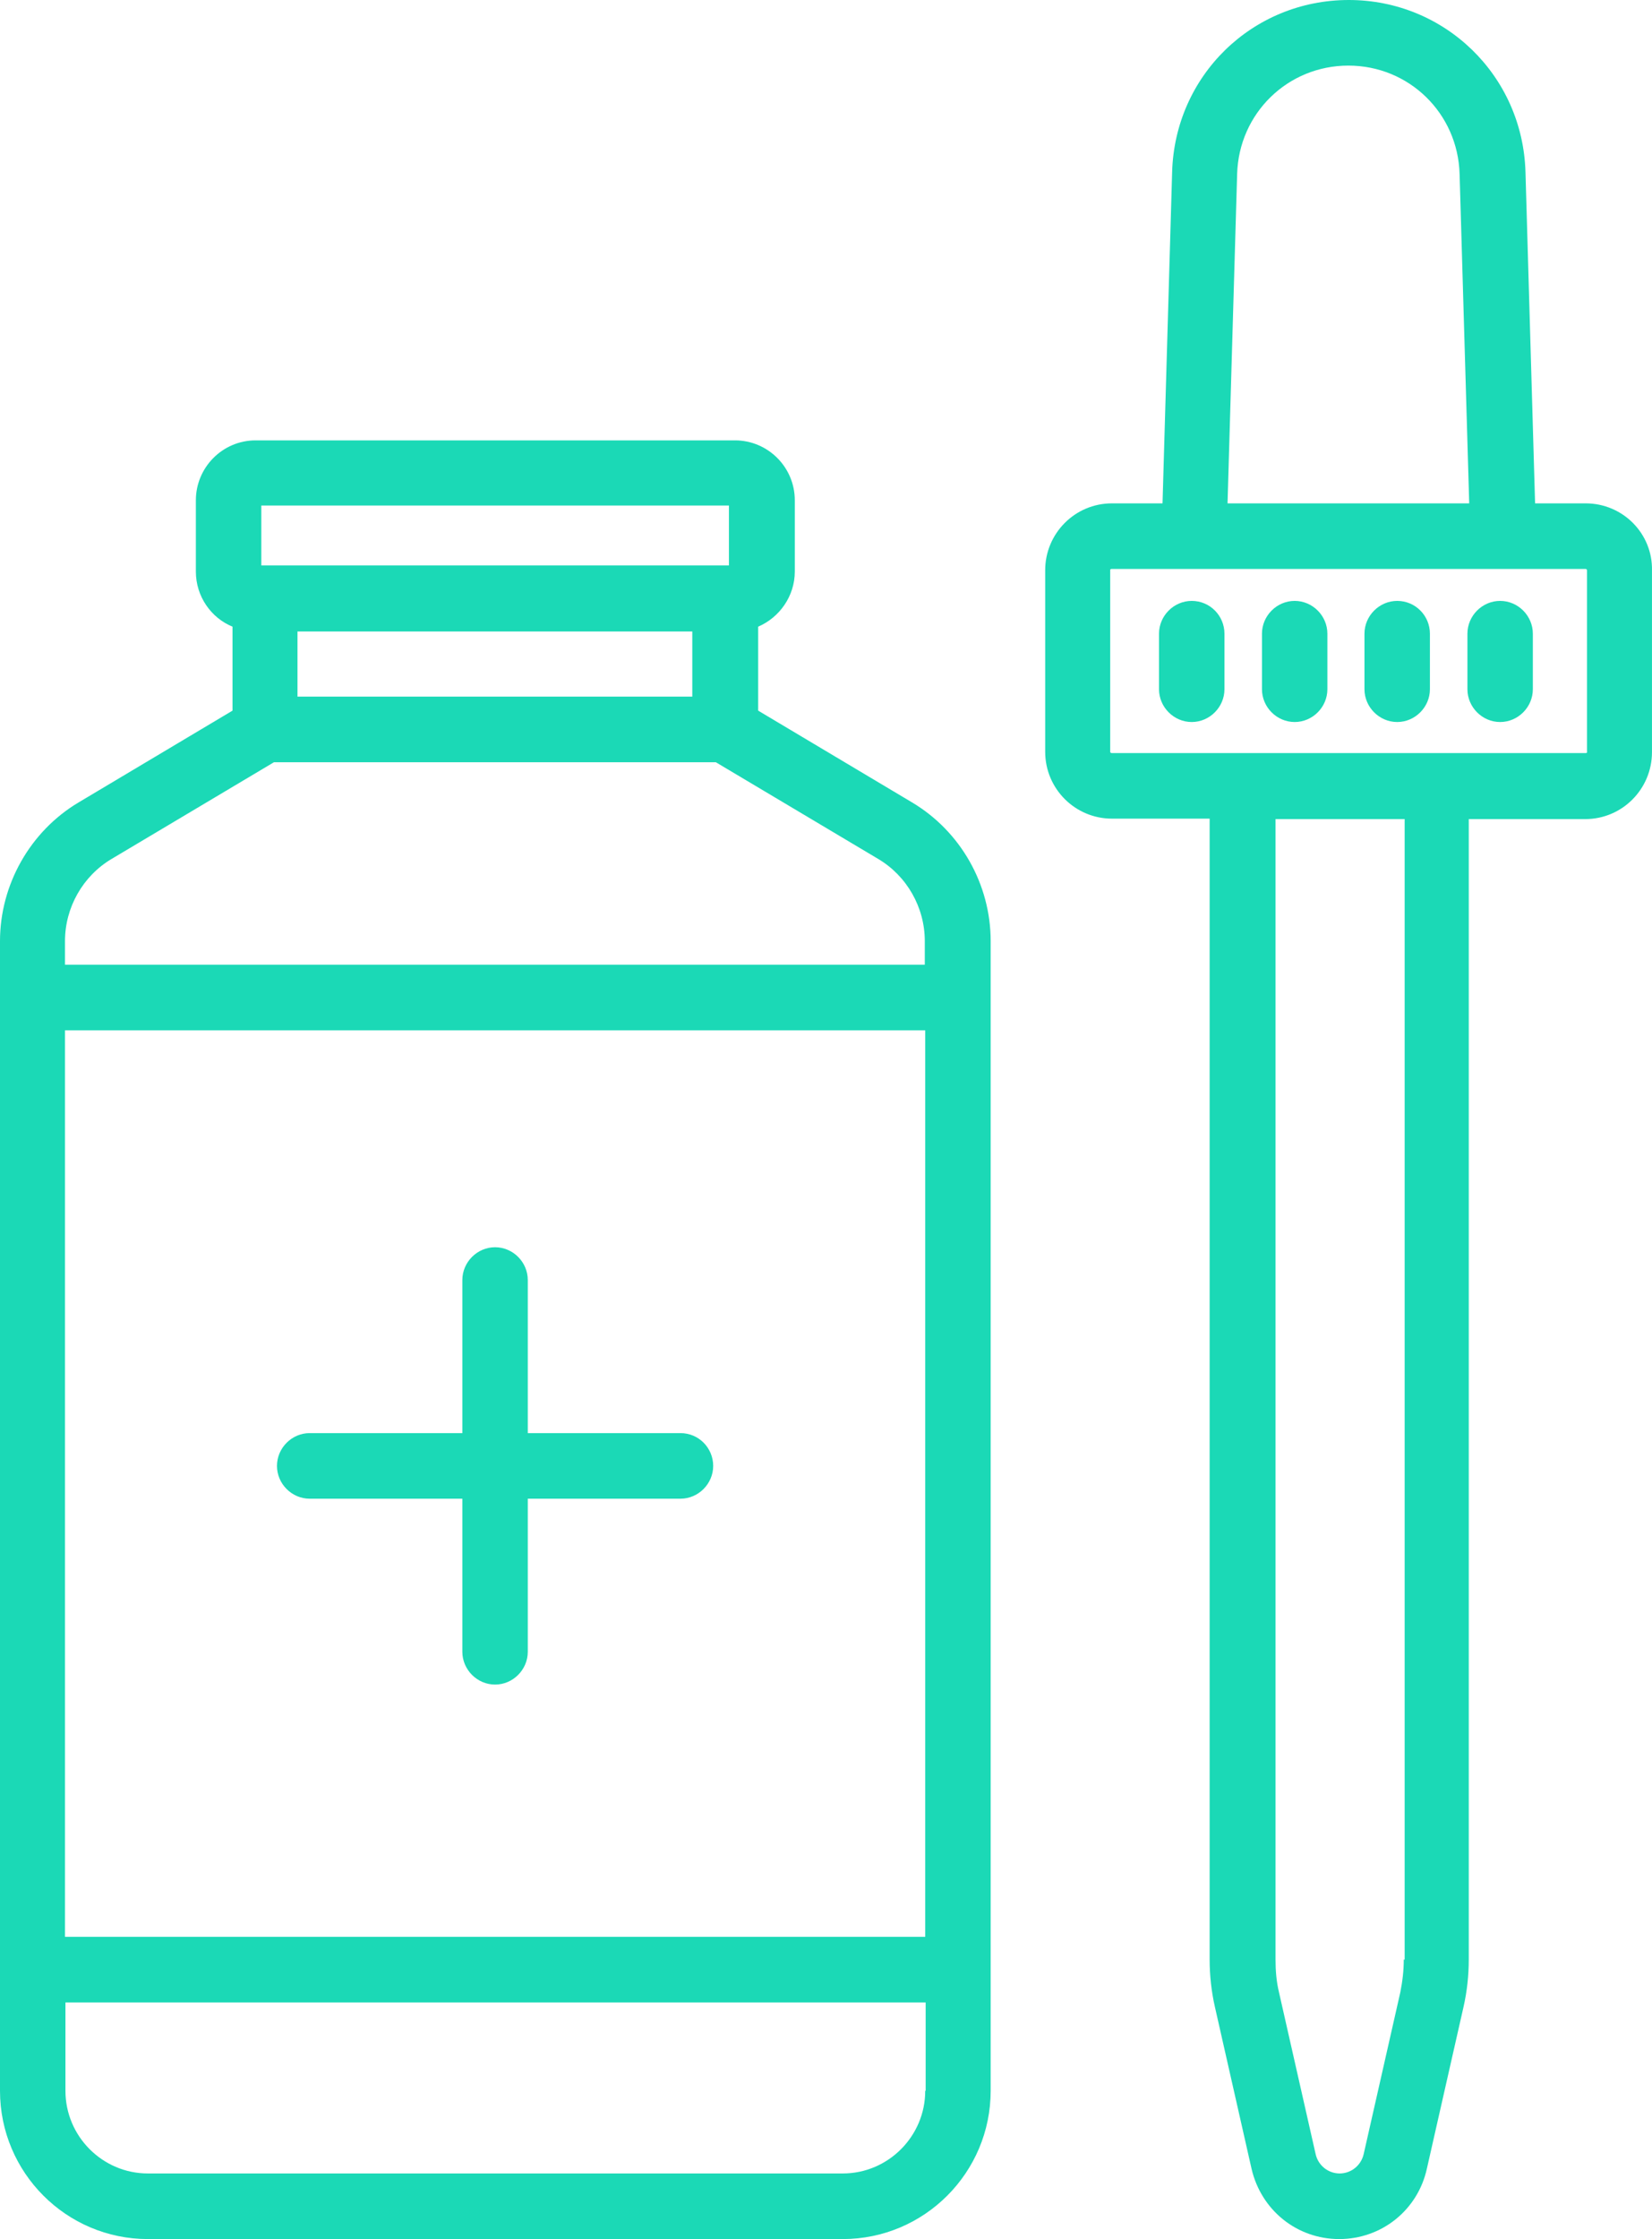 <svg width="62" height="84" viewBox="0 0 62 84" fill="none" xmlns="http://www.w3.org/2000/svg">
<path d="M19.808 53.764H25.538C26.226 53.764 26.766 54.322 26.766 54.995C26.766 55.667 26.209 56.225 25.538 56.225H19.808V61.967C19.808 62.64 19.252 63.198 18.58 63.198C17.909 63.198 17.352 62.64 17.352 61.967V56.225H11.622C10.951 56.225 10.395 55.667 10.395 54.995C10.395 54.322 10.951 53.764 11.622 53.764H17.352V48.022C17.352 47.349 17.909 46.791 18.58 46.791C19.252 46.791 19.808 47.349 19.808 48.022V53.764Z" fill="#1BD9B6"/>
<path fill-rule="evenodd" clip-rule="evenodd" d="M28.454 26.66L34.233 30.105C36.05 31.188 37.18 33.173 37.18 35.306V78.438C37.18 81.506 34.691 84 31.63 84H5.55C2.488 84 0 81.506 0 78.438V35.306C0 33.19 1.13 31.188 2.947 30.105L8.726 26.66V23.51C7.924 23.182 7.351 22.378 7.351 21.443V18.769C7.351 17.538 8.35 16.521 9.594 16.521H27.586C28.814 16.521 29.829 17.522 29.829 18.769V21.443C29.829 22.362 29.256 23.166 28.454 23.51V26.66ZM27.357 18.966H9.807V21.213H27.357V18.966ZM25.982 26.135V23.691H11.165V26.135H25.982ZM2.439 38.653V72.663H34.724V38.653H2.439ZM31.63 81.539C33.333 81.539 34.724 80.144 34.724 78.438H34.74V75.124H2.456V78.438C2.456 80.144 3.847 81.539 5.55 81.539H31.63ZM34.708 36.192V35.306C34.708 34.043 34.037 32.862 32.956 32.222L26.866 28.596H10.281L4.191 32.222C3.111 32.862 2.439 34.043 2.439 35.306V36.192H34.708Z" fill="#1BD9B6"/>
<path d="M43.498 23.773C43.498 23.101 44.055 22.543 44.726 22.543C45.413 22.543 45.954 23.101 45.954 23.773V25.857C45.954 26.53 45.397 27.087 44.726 27.087C44.055 27.087 43.498 26.53 43.498 25.857V23.773Z" fill="#1BD9B6"/>
<path d="M47.362 23.773C47.362 23.101 47.918 22.543 48.59 22.543C49.261 22.543 49.817 23.101 49.817 23.773V25.857C49.817 26.53 49.261 27.087 48.59 27.087C47.918 27.087 47.362 26.53 47.362 25.857V23.773Z" fill="#1BD9B6"/>
<path d="M51.209 23.773C51.209 23.101 51.766 22.543 52.437 22.543C53.124 22.543 53.665 23.101 53.665 23.773V25.857C53.665 26.53 53.108 27.087 52.437 27.087C51.766 27.087 51.209 26.53 51.209 25.857V23.773Z" fill="#1BD9B6"/>
<path d="M55.073 23.773C55.073 23.101 55.629 22.543 56.3 22.543C56.972 22.543 57.528 23.101 57.528 23.773V25.857C57.528 26.53 56.972 27.087 56.3 27.087C55.629 27.087 55.073 26.53 55.073 25.857V23.773Z" fill="#1BD9B6"/>
<path fill-rule="evenodd" clip-rule="evenodd" d="M57.612 18.884H59.511C60.902 18.884 62.032 20.016 61.999 21.41V28.219C61.999 29.597 60.886 30.729 59.494 30.729H55.123V73.516C55.123 74.107 55.058 74.714 54.927 75.288L53.551 81.359C53.208 82.917 51.849 84 50.261 84C48.673 84 47.33 82.917 46.97 81.359L45.595 75.288C45.464 74.714 45.398 74.107 45.398 73.516V30.712H41.731C40.356 30.712 39.226 29.597 39.226 28.202V21.394C39.226 20.016 40.34 18.884 41.731 18.884H43.63L43.99 6.464C44.089 2.838 47.003 0 50.621 0C54.223 0 57.153 2.838 57.252 6.464L57.612 18.884ZM50.605 2.461C48.329 2.461 46.495 4.249 46.43 6.53L46.07 18.884H55.14L54.779 6.53C54.714 4.249 52.88 2.461 50.605 2.461ZM52.553 74.747C52.635 74.337 52.684 73.927 52.684 73.516H52.717V30.729H47.871V73.516C47.871 73.927 47.903 74.337 48.002 74.747L49.377 80.817C49.475 81.244 49.852 81.539 50.277 81.539C50.703 81.539 51.079 81.244 51.178 80.817L52.553 74.747ZM41.715 28.252H59.511C59.544 28.252 59.576 28.235 59.56 28.202V21.394C59.56 21.377 59.544 21.345 59.511 21.345H41.715C41.682 21.345 41.666 21.361 41.666 21.394V28.202C41.666 28.219 41.682 28.252 41.715 28.252Z" fill="#1BD9B6"/>
</svg>
